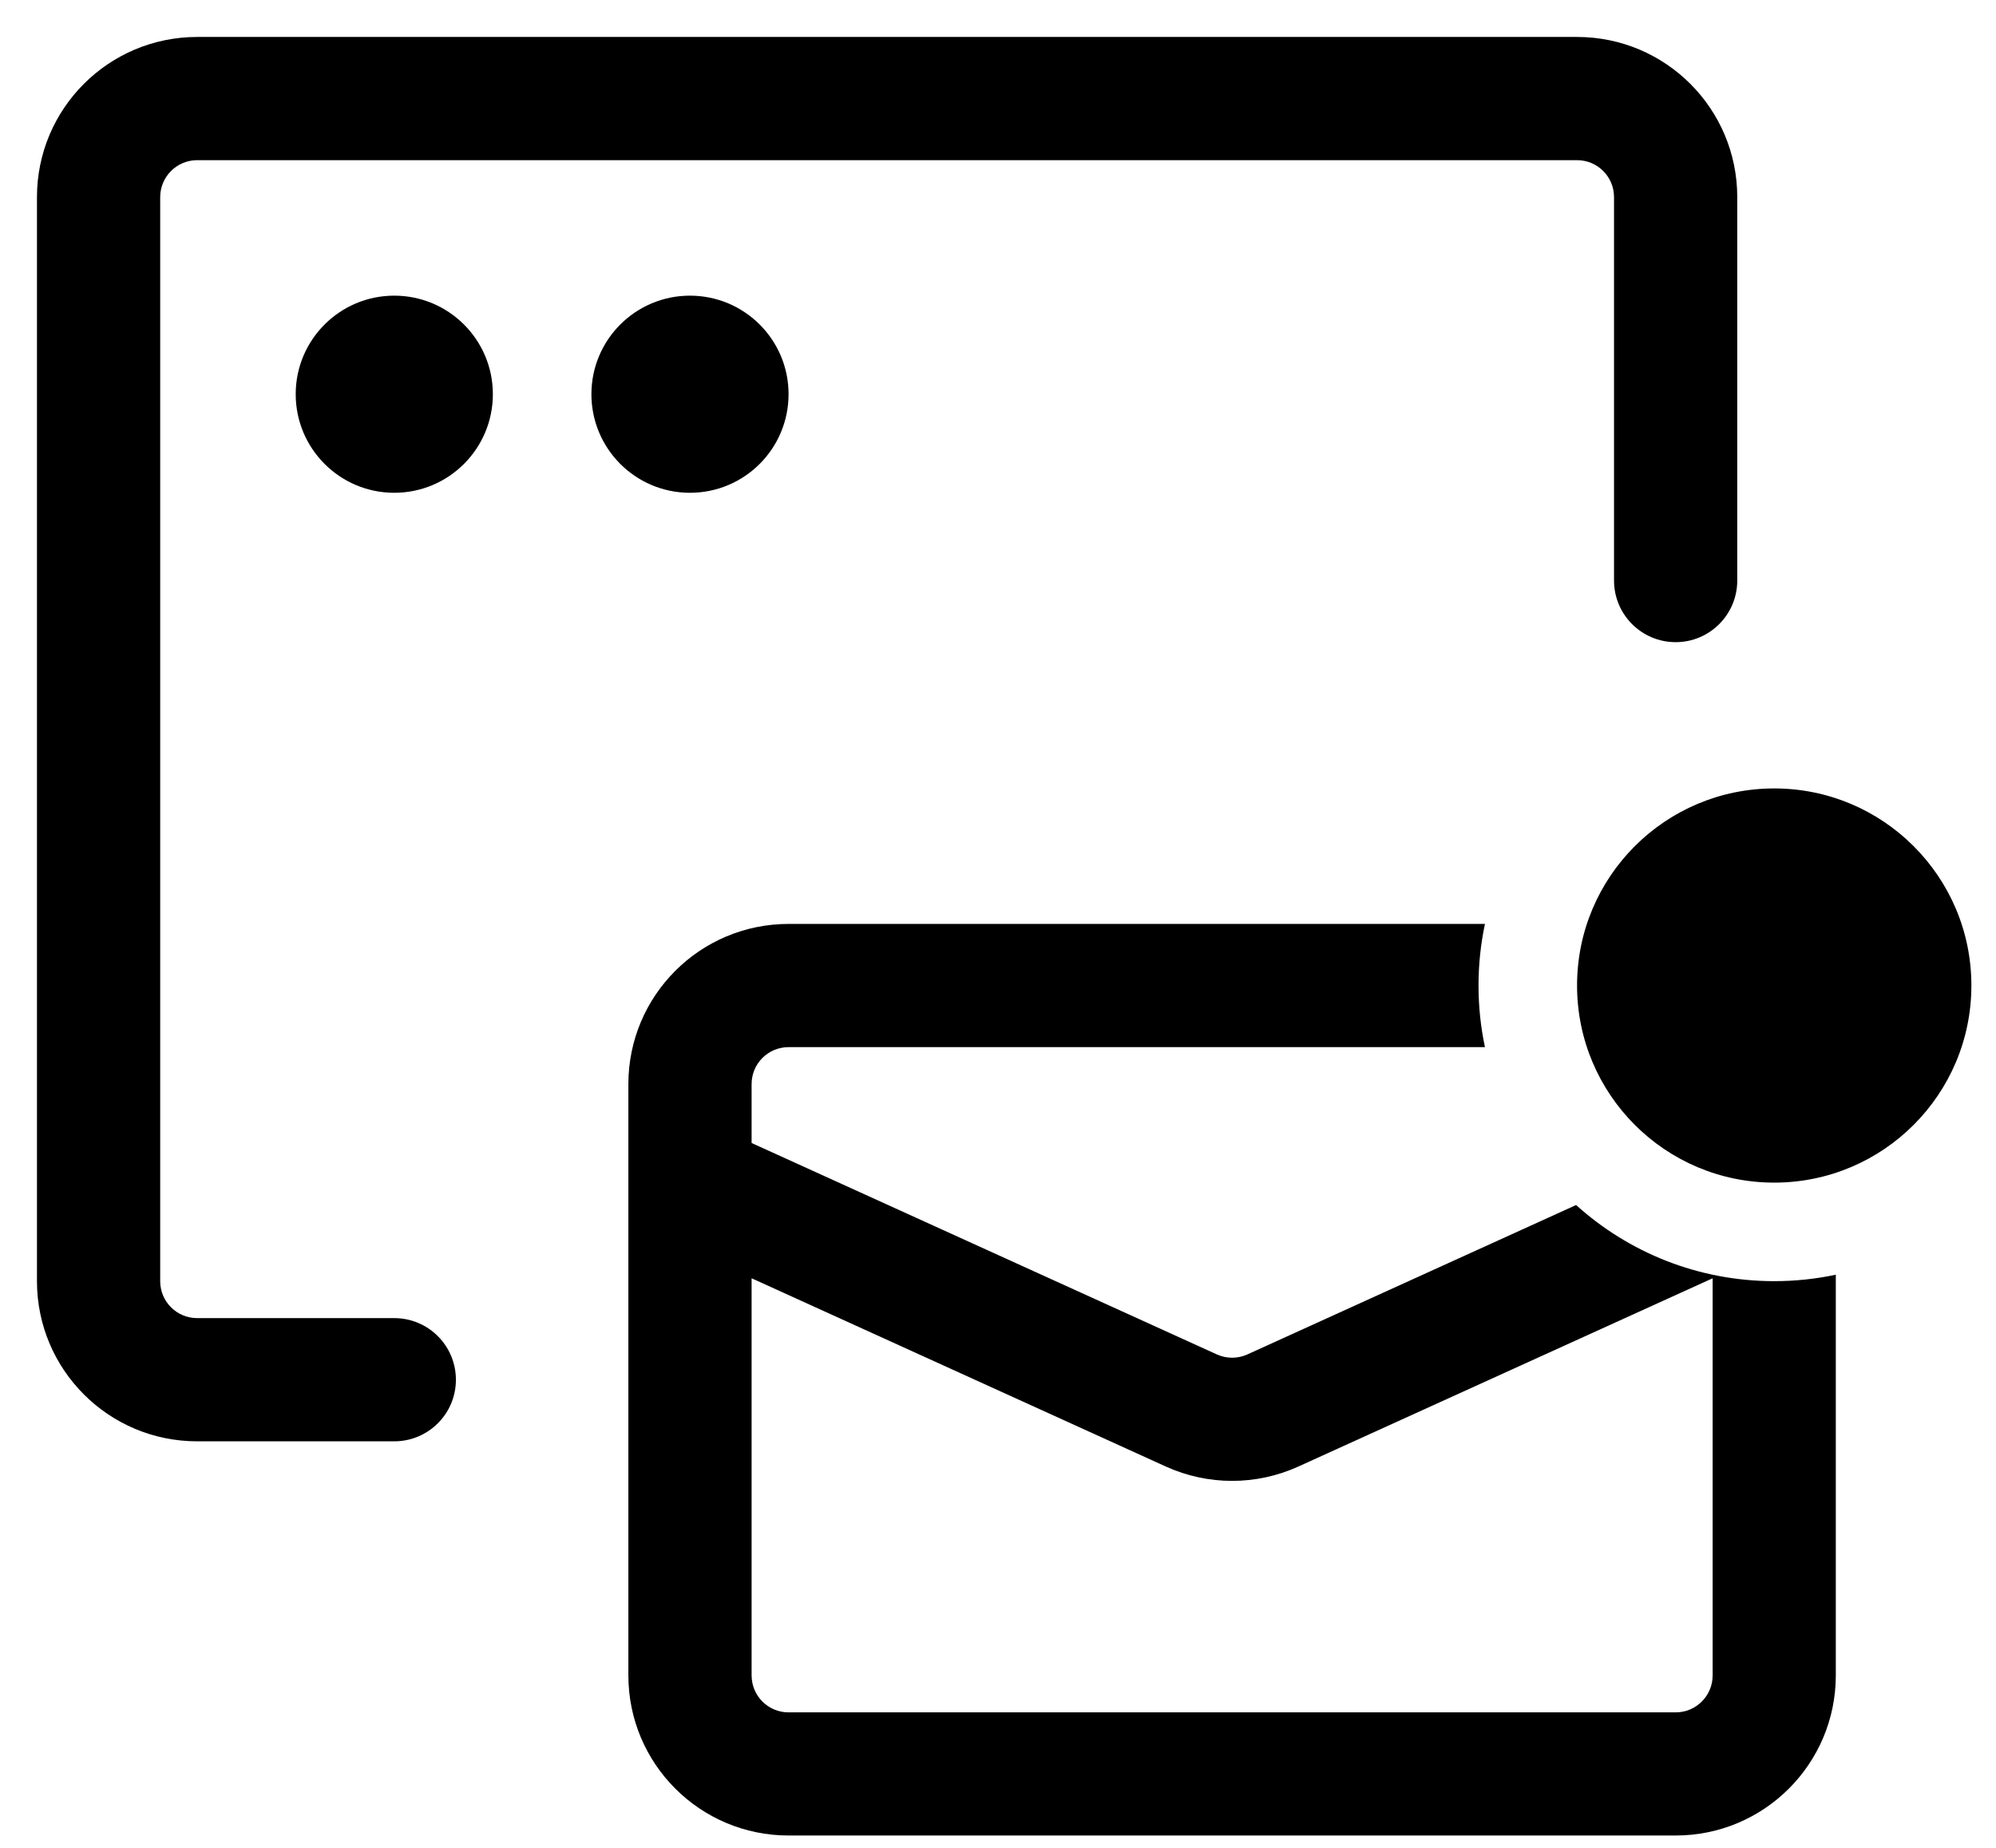 <svg width="27" height="25" viewBox="0 0 27 25" fill="none" xmlns="http://www.w3.org/2000/svg">
<path d="M23.5 2.667C23.5 1.47 22.53 0.5 21.333 0.5H2.667C1.47 0.5 0.5 1.47 0.5 2.667V17.333C0.5 18.53 1.47 19.5 2.667 19.5H5.333C5.794 19.5 6.167 19.127 6.167 18.667C6.167 18.206 5.794 17.833 5.333 17.833H2.667C2.391 17.833 2.167 17.61 2.167 17.333V2.667C2.167 2.391 2.391 2.167 2.667 2.167H21.333C21.61 2.167 21.833 2.391 21.833 2.667L21.833 7.854C21.833 8.314 22.206 8.688 22.667 8.688C23.127 8.688 23.5 8.314 23.5 7.854L23.5 2.667Z" fill="currentColor"/>
<path d="M6.667 5.333C6.667 6.07 6.07 6.667 5.333 6.667C4.597 6.667 4 6.07 4 5.333C4 4.597 4.597 4 5.333 4C6.07 4 6.667 4.597 6.667 5.333Z" fill="currentColor"/>
<path d="M10.667 5.333C10.667 6.07 10.07 6.667 9.333 6.667C8.597 6.667 8 6.07 8 5.333C8 4.597 8.597 4 9.333 4C10.07 4 10.667 4.597 10.667 5.333Z" fill="currentColor"/>
<path d="M26.667 13.333C26.667 14.806 25.473 16 24 16C22.527 16 21.333 14.806 21.333 13.333C21.333 11.861 22.527 10.667 24 10.667C25.473 10.667 26.667 11.861 26.667 13.333Z" fill="currentColor"/>
<path fill-rule="evenodd" clip-rule="evenodd" d="M20.087 12.5H10.667C9.47 12.5 8.5 13.47 8.5 14.667V15.981C8.5 15.994 8.5 16.006 8.5 16.018V22.667C8.5 23.863 9.47 24.833 10.667 24.833H22.667C23.863 24.833 24.833 23.863 24.833 22.667V17.246C24.564 17.303 24.286 17.333 24 17.333C22.969 17.333 22.029 16.943 21.32 16.303L16.874 18.324C16.742 18.384 16.591 18.384 16.46 18.324L10.167 15.464V14.667C10.167 14.39 10.39 14.167 10.667 14.167H20.087C20.03 13.898 20 13.619 20 13.333C20 13.048 20.03 12.769 20.087 12.5ZM10.167 22.667V17.294L15.77 19.841C16.34 20.1 16.994 20.1 17.563 19.841L23.167 17.294V22.667C23.167 22.943 22.943 23.167 22.667 23.167H10.667C10.39 23.167 10.167 22.943 10.167 22.667Z" fill="currentColor"/>
</svg>
